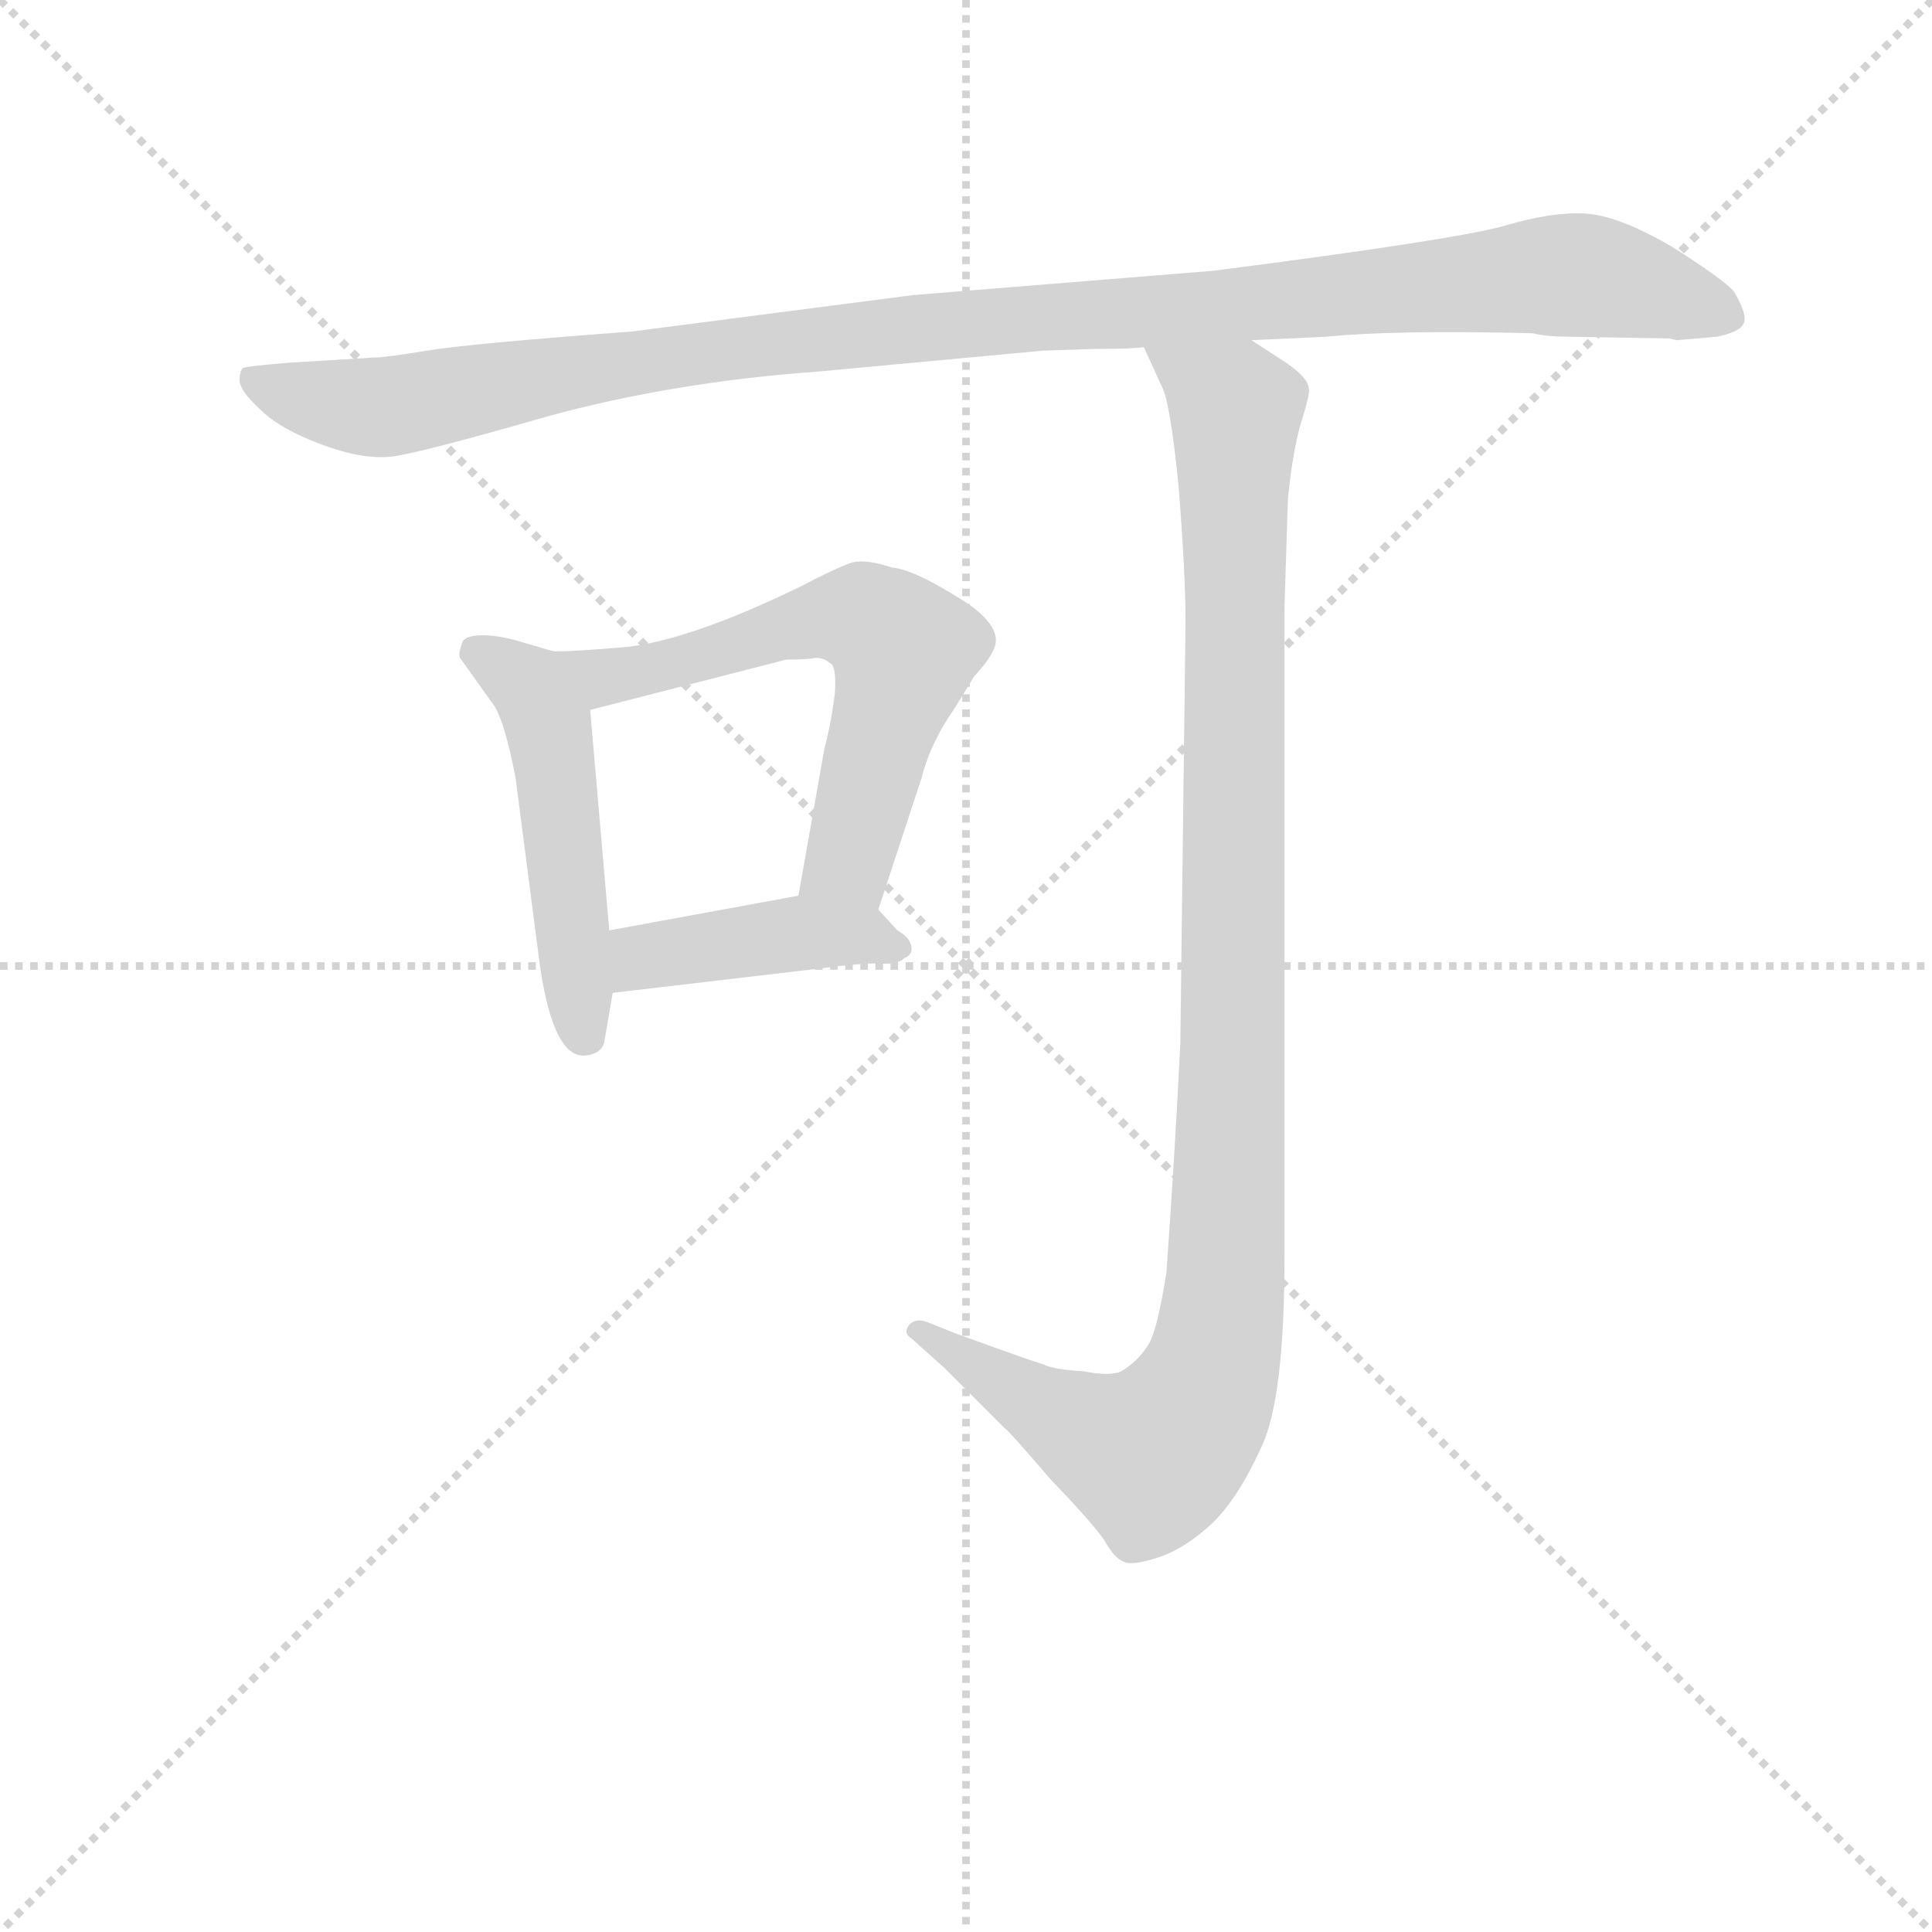 <svg version="1.1" viewBox="0 0 1024 1024" xmlns="http://www.w3.org/2000/svg">
  <g stroke="lightgray" stroke-dasharray="1,1" stroke-width="1" transform="scale(4, 4)">
    <line x1="0" y1="0" x2="256" y2="256"></line>
    <line x1="256" y1="0" x2="0" y2="256"></line>
    <line x1="128" y1="0" x2="128" y2="256"></line>
    <line x1="0" y1="128" x2="256" y2="128"></line>
  </g>
<g transform="scale(0.92, -0.92) translate(60, -900)">
   <style type="text/css">
    @keyframes keyframes0 {
      from {
       stroke: blue;
       stroke-dashoffset: 1119;
       stroke-width: 128;
       }
       78% {
       animation-timing-function: step-end;
       stroke: blue;
       stroke-dashoffset: 0;
       stroke-width: 128;
       }
       to {
       stroke: black;
       stroke-width: 1024;
       }
       }
       #make-me-a-hanzi-animation-0 {
         animation: keyframes0 1.161s both;
         animation-delay: 0s;
         animation-timing-function: linear;
       }
    @keyframes keyframes1 {
      from {
       stroke: blue;
       stroke-dashoffset: 495;
       stroke-width: 128;
       }
       62% {
       animation-timing-function: step-end;
       stroke: blue;
       stroke-dashoffset: 0;
       stroke-width: 128;
       }
       to {
       stroke: black;
       stroke-width: 1024;
       }
       }
       #make-me-a-hanzi-animation-1 {
         animation: keyframes1 0.653s both;
         animation-delay: 1.161s;
         animation-timing-function: linear;
       }
    @keyframes keyframes2 {
      from {
       stroke: blue;
       stroke-dashoffset: 610;
       stroke-width: 128;
       }
       67% {
       animation-timing-function: step-end;
       stroke: blue;
       stroke-dashoffset: 0;
       stroke-width: 128;
       }
       to {
       stroke: black;
       stroke-width: 1024;
       }
       }
       #make-me-a-hanzi-animation-2 {
         animation: keyframes2 0.746s both;
         animation-delay: 1.813s;
         animation-timing-function: linear;
       }
    @keyframes keyframes3 {
      from {
       stroke: blue;
       stroke-dashoffset: 421;
       stroke-width: 128;
       }
       58% {
       animation-timing-function: step-end;
       stroke: blue;
       stroke-dashoffset: 0;
       stroke-width: 128;
       }
       to {
       stroke: black;
       stroke-width: 1024;
       }
       }
       #make-me-a-hanzi-animation-3 {
         animation: keyframes3 0.593s both;
         animation-delay: 2.56s;
         animation-timing-function: linear;
       }
    @keyframes keyframes4 {
      from {
       stroke: blue;
       stroke-dashoffset: 1079;
       stroke-width: 128;
       }
       78% {
       animation-timing-function: step-end;
       stroke: blue;
       stroke-dashoffset: 0;
       stroke-width: 128;
       }
       to {
       stroke: black;
       stroke-width: 1024;
       }
       }
       #make-me-a-hanzi-animation-4 {
         animation: keyframes4 1.128s both;
         animation-delay: 3.153s;
         animation-timing-function: linear;
       }
</style>
<path d="M 845.0 706.0 L 902.0 705.0 L 906.0 704.0 L 929.0 706.0 Q 944.0 709.0 945.0 715.0 Q 946.0 720.0 939.0 732.0 Q 933.0 739.0 903.0 758.0 Q 872.0 776.0 853.0 777.0 Q 834.0 778.0 807.0 770.0 Q 779.0 762.0 639.0 744.0 L 466.0 730.0 L 304.0 709.0 Q 210.0 702.0 186.0 698.0 Q 162.0 694.0 155.0 694.0 L 106.0 691.0 Q 82.0 689.0 80.0 688.0 Q 78.0 686.0 78.0 681.0 Q 78.0 675.0 90.0 664.0 Q 101.0 653.0 125.0 644.0 Q 149.0 635.0 166.0 637.0 Q 182.0 639.0 255.0 660.0 Q 328.0 680.0 412.0 686.0 L 541.0 698.0 L 571.0 699.0 Q 593.0 699.0 599.0 700.0 L 661.0 704.0 L 704.0 706.0 Q 744.0 710.0 823.0 708.0 Q 831.0 706.0 845.0 706.0 Z" fill="lightgray"></path> 
<path d="M 258.0 525.0 L 241.0 530.0 Q 228.0 534.0 218.0 534.0 Q 207.0 534.0 206.0 529.0 Q 204.0 523.0 205.0 521.0 L 225.0 493.0 Q 231.0 483.0 237.0 452.0 L 251.0 344.0 Q 259.0 289.0 278.0 292.0 Q 286.0 293.0 288.0 299.0 L 293.0 328.0 L 291.0 364.0 L 280.0 491.0 C 278.0 519.0 278.0 519.0 258.0 525.0 Z" fill="lightgray"></path> 
<path d="M 446.0 376.0 L 471.0 452.0 Q 476.0 472.0 490.0 492.0 L 501.0 510.0 Q 510.0 520.0 512.0 525.0 Q 519.0 537.0 498.0 552.0 Q 467.0 572.0 454.0 573.0 Q 439.0 578.0 431.0 576.0 Q 422.0 573.0 401.0 562.0 Q 335.0 530.0 298.0 527.0 Q 261.0 524.0 258.0 525.0 C 228.0 525.0 251.0 484.0 280.0 491.0 L 393.0 520.0 Q 405.0 520.0 410.0 521.0 Q 415.0 521.0 418.0 518.0 Q 422.0 517.0 421.0 501.0 Q 419.0 484.0 415.0 469.0 L 400.0 384.0 C 395.0 354.0 437.0 348.0 446.0 376.0 Z" fill="lightgray"></path> 
<path d="M 457.0 364.0 L 446.0 376.0 C 433.0 390.0 430.0 389.0 400.0 384.0 L 291.0 364.0 C 261.0 359.0 263.0 324.0 293.0 328.0 L 412.0 342.0 Q 434.0 345.0 446.0 345.0 Q 457.0 344.0 461.0 348.0 Q 466.0 350.0 465.0 355.0 Q 464.0 360.0 457.0 364.0 Z" fill="lightgray"></path> 
<path d="M 599.0 700.0 L 609.0 678.0 Q 614.0 670.0 619.0 620.0 Q 623.0 569.0 623.0 542.0 L 620.0 299.0 Q 617.0 237.0 612.0 167.0 Q 607.0 135.0 602.0 126.0 Q 596.0 116.0 586.0 110.0 Q 580.0 107.0 564.0 110.0 Q 547.0 111.0 541.0 114.0 Q 534.0 116.0 490.0 132.0 L 475.0 138.0 Q 468.0 141.0 464.0 137.0 Q 460.0 132.0 465.0 129.0 L 484.0 112.0 L 519.0 77.0 Q 521.0 76.0 545.0 48.0 Q 569.0 23.0 576.0 13.0 Q 582.0 2.0 588.0 0.0 Q 593.0 -2.0 608.0 3.0 Q 623.0 8.0 639.0 23.0 Q 654.0 38.0 667.0 67.0 Q 680.0 95.0 680.0 176.0 L 680.0 550.0 L 682.0 613.0 Q 685.0 642.0 690.0 658.0 Q 695.0 674.0 694.0 676.0 Q 694.0 682.0 681.0 691.0 L 661.0 704.0 C 636.0 720.0 587.0 727.0 599.0 700.0 Z" fill="lightgray"></path> 
      <clipPath id="make-me-a-hanzi-clip-0">
      <path d="M 845.0 706.0 L 902.0 705.0 L 906.0 704.0 L 929.0 706.0 Q 944.0 709.0 945.0 715.0 Q 946.0 720.0 939.0 732.0 Q 933.0 739.0 903.0 758.0 Q 872.0 776.0 853.0 777.0 Q 834.0 778.0 807.0 770.0 Q 779.0 762.0 639.0 744.0 L 466.0 730.0 L 304.0 709.0 Q 210.0 702.0 186.0 698.0 Q 162.0 694.0 155.0 694.0 L 106.0 691.0 Q 82.0 689.0 80.0 688.0 Q 78.0 686.0 78.0 681.0 Q 78.0 675.0 90.0 664.0 Q 101.0 653.0 125.0 644.0 Q 149.0 635.0 166.0 637.0 Q 182.0 639.0 255.0 660.0 Q 328.0 680.0 412.0 686.0 L 541.0 698.0 L 571.0 699.0 Q 593.0 699.0 599.0 700.0 L 661.0 704.0 L 704.0 706.0 Q 744.0 710.0 823.0 708.0 Q 831.0 706.0 845.0 706.0 Z" fill="lightgray"></path>
      </clipPath>
      <path clip-path="url(#make-me-a-hanzi-clip-0)" d="M 85.0 683.0 L 105.0 673.0 L 160.0 665.0 L 358.0 699.0 L 847.0 742.0 L 937.0 717.0 " fill="none" id="make-me-a-hanzi-animation-0" stroke-dasharray="991 1982" stroke-linecap="round"></path>

      <clipPath id="make-me-a-hanzi-clip-1">
      <path d="M 258.0 525.0 L 241.0 530.0 Q 228.0 534.0 218.0 534.0 Q 207.0 534.0 206.0 529.0 Q 204.0 523.0 205.0 521.0 L 225.0 493.0 Q 231.0 483.0 237.0 452.0 L 251.0 344.0 Q 259.0 289.0 278.0 292.0 Q 286.0 293.0 288.0 299.0 L 293.0 328.0 L 291.0 364.0 L 280.0 491.0 C 278.0 519.0 278.0 519.0 258.0 525.0 Z" fill="lightgray"></path>
      </clipPath>
      <path clip-path="url(#make-me-a-hanzi-clip-1)" d="M 215.0 524.0 L 244.0 505.0 L 256.0 481.0 L 276.0 305.0 " fill="none" id="make-me-a-hanzi-animation-1" stroke-dasharray="367 734" stroke-linecap="round"></path>

      <clipPath id="make-me-a-hanzi-clip-2">
      <path d="M 446.0 376.0 L 471.0 452.0 Q 476.0 472.0 490.0 492.0 L 501.0 510.0 Q 510.0 520.0 512.0 525.0 Q 519.0 537.0 498.0 552.0 Q 467.0 572.0 454.0 573.0 Q 439.0 578.0 431.0 576.0 Q 422.0 573.0 401.0 562.0 Q 335.0 530.0 298.0 527.0 Q 261.0 524.0 258.0 525.0 C 228.0 525.0 251.0 484.0 280.0 491.0 L 393.0 520.0 Q 405.0 520.0 410.0 521.0 Q 415.0 521.0 418.0 518.0 Q 422.0 517.0 421.0 501.0 Q 419.0 484.0 415.0 469.0 L 400.0 384.0 C 395.0 354.0 437.0 348.0 446.0 376.0 Z" fill="lightgray"></path>
      </clipPath>
      <path clip-path="url(#make-me-a-hanzi-clip-2)" d="M 271.0 520.0 L 277.0 513.0 L 312.0 513.0 L 418.0 544.0 L 440.0 543.0 L 452.0 534.0 L 461.0 525.0 L 460.0 517.0 L 429.0 404.0 L 409.0 390.0 " fill="none" id="make-me-a-hanzi-animation-2" stroke-dasharray="482 964" stroke-linecap="round"></path>

      <clipPath id="make-me-a-hanzi-clip-3">
      <path d="M 457.0 364.0 L 446.0 376.0 C 433.0 390.0 430.0 389.0 400.0 384.0 L 291.0 364.0 C 261.0 359.0 263.0 324.0 293.0 328.0 L 412.0 342.0 Q 434.0 345.0 446.0 345.0 Q 457.0 344.0 461.0 348.0 Q 466.0 350.0 465.0 355.0 Q 464.0 360.0 457.0 364.0 Z" fill="lightgray"></path>
      </clipPath>
      <path clip-path="url(#make-me-a-hanzi-clip-3)" d="M 300.0 334.0 L 318.0 351.0 L 365.0 358.0 L 436.0 362.0 L 456.0 355.0 " fill="none" id="make-me-a-hanzi-animation-3" stroke-dasharray="293 586" stroke-linecap="round"></path>

      <clipPath id="make-me-a-hanzi-clip-4">
      <path d="M 599.0 700.0 L 609.0 678.0 Q 614.0 670.0 619.0 620.0 Q 623.0 569.0 623.0 542.0 L 620.0 299.0 Q 617.0 237.0 612.0 167.0 Q 607.0 135.0 602.0 126.0 Q 596.0 116.0 586.0 110.0 Q 580.0 107.0 564.0 110.0 Q 547.0 111.0 541.0 114.0 Q 534.0 116.0 490.0 132.0 L 475.0 138.0 Q 468.0 141.0 464.0 137.0 Q 460.0 132.0 465.0 129.0 L 484.0 112.0 L 519.0 77.0 Q 521.0 76.0 545.0 48.0 Q 569.0 23.0 576.0 13.0 Q 582.0 2.0 588.0 0.0 Q 593.0 -2.0 608.0 3.0 Q 623.0 8.0 639.0 23.0 Q 654.0 38.0 667.0 67.0 Q 680.0 95.0 680.0 176.0 L 680.0 550.0 L 682.0 613.0 Q 685.0 642.0 690.0 658.0 Q 695.0 674.0 694.0 676.0 Q 694.0 682.0 681.0 691.0 L 661.0 704.0 C 636.0 720.0 587.0 727.0 599.0 700.0 Z" fill="lightgray"></path>
      </clipPath>
      <path clip-path="url(#make-me-a-hanzi-clip-4)" d="M 607.0 697.0 L 652.0 661.0 L 648.0 199.0 L 639.0 113.0 L 628.0 87.0 L 603.0 61.0 L 546.0 85.0 L 470.0 134.0 " fill="none" id="make-me-a-hanzi-animation-4" stroke-dasharray="951 1902" stroke-linecap="round"></path>

</g>
</svg>

